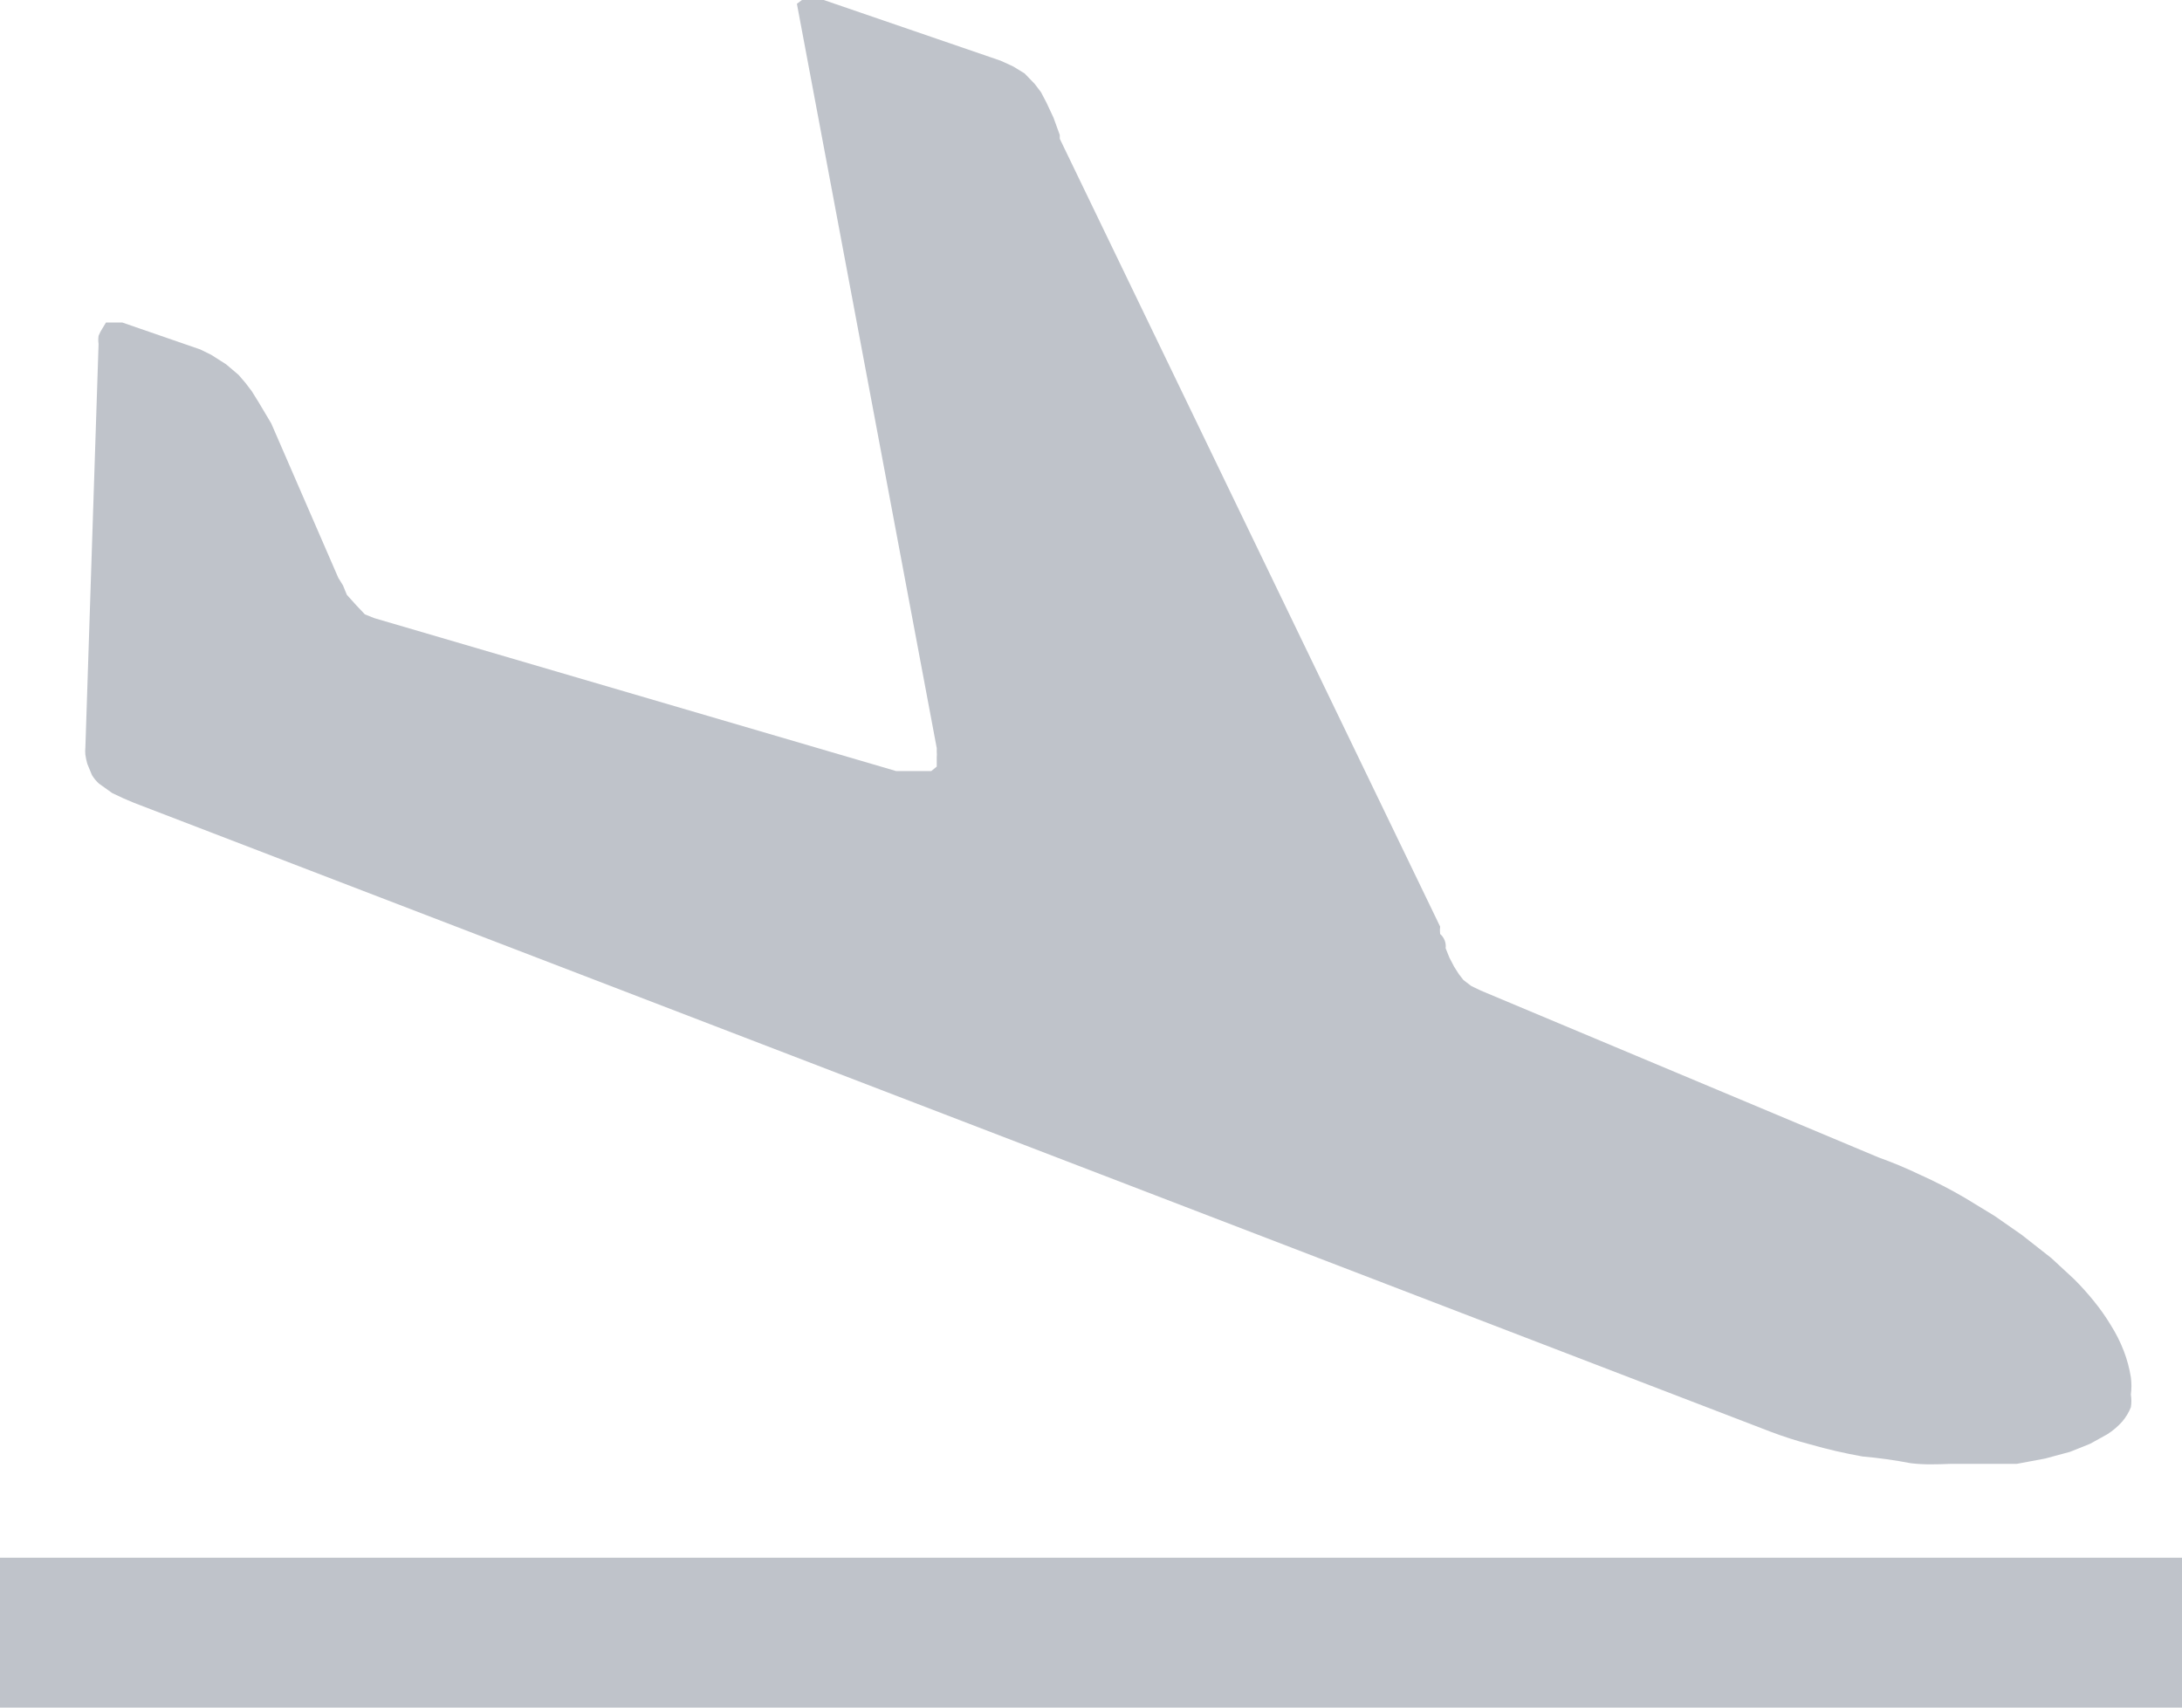 <svg width="23" height="18" viewBox="0 0 23 18" fill="none" xmlns="http://www.w3.org/2000/svg">
<g clip-path="url(#clip0_1123_12819)">
<g clip-path="url(#clip1_1123_12819)">
<path opacity="0.25" d="M0 18V16.42H23V18H0ZM20.141 15.424C19.973 15.392 19.803 15.368 19.632 15.353C19.447 15.32 19.263 15.278 19.082 15.226C18.94 15.189 18.8 15.144 18.663 15.092L1.413 8.463L1.3 8.415L1.183 8.36L1.043 8.26C1.014 8.234 0.989 8.203 0.969 8.17L0.92 8.051C0.911 8.02 0.905 7.989 0.9 7.957C0.897 7.931 0.897 7.904 0.9 7.878L1.039 3.627C1.035 3.598 1.035 3.569 1.039 3.54C1.05 3.512 1.064 3.486 1.08 3.461L1.117 3.4H1.29L2.112 3.684L2.226 3.74L2.383 3.84L2.514 3.951L2.588 4.037L2.654 4.124L2.728 4.243L2.859 4.463L3.566 6.091L3.615 6.17L3.656 6.27L3.756 6.381L3.846 6.476L3.946 6.516L9.446 8.128H9.816L9.874 8.081V7.981C9.876 7.963 9.876 7.944 9.874 7.926V7.886L8.4 0.04L8.453 0H8.683L10.548 0.64L10.679 0.7L10.8 0.774L10.907 0.885L10.973 0.972L11.031 1.083L11.105 1.241L11.171 1.423V1.463L15.18 9.767C15.177 9.793 15.177 9.819 15.18 9.845C15.201 9.863 15.218 9.887 15.228 9.913C15.238 9.939 15.242 9.967 15.238 9.995L15.278 10.095L15.327 10.189L15.377 10.268L15.426 10.331L15.509 10.394L15.609 10.442L19.8 12.2C19.948 12.253 20.094 12.314 20.236 12.382C20.399 12.455 20.558 12.537 20.712 12.627L21.024 12.817L21.311 13.017L21.623 13.262L21.862 13.483C21.937 13.558 22.008 13.637 22.075 13.72C22.138 13.798 22.196 13.88 22.248 13.966C22.303 14.053 22.35 14.146 22.387 14.242C22.421 14.331 22.446 14.424 22.461 14.518C22.469 14.578 22.469 14.64 22.461 14.7C22.468 14.744 22.468 14.79 22.461 14.834C22.439 14.889 22.409 14.939 22.371 14.984C22.325 15.036 22.272 15.081 22.214 15.118L22.034 15.218L21.82 15.304L21.557 15.375L21.257 15.431H20.557C20.49 15.434 20.42 15.436 20.347 15.436C20.274 15.436 20.205 15.432 20.141 15.424Z" fill="#01112C"/>
</g>
</g>
<defs>
<clipPath id="clip0_1123_12819">
<rect width="23" height="18" fill="white"/>
</clipPath>
<clipPath id="clip1_1123_12819">
<rect width="23" height="18" fill="white"/>
</clipPath>
</defs>
</svg>
